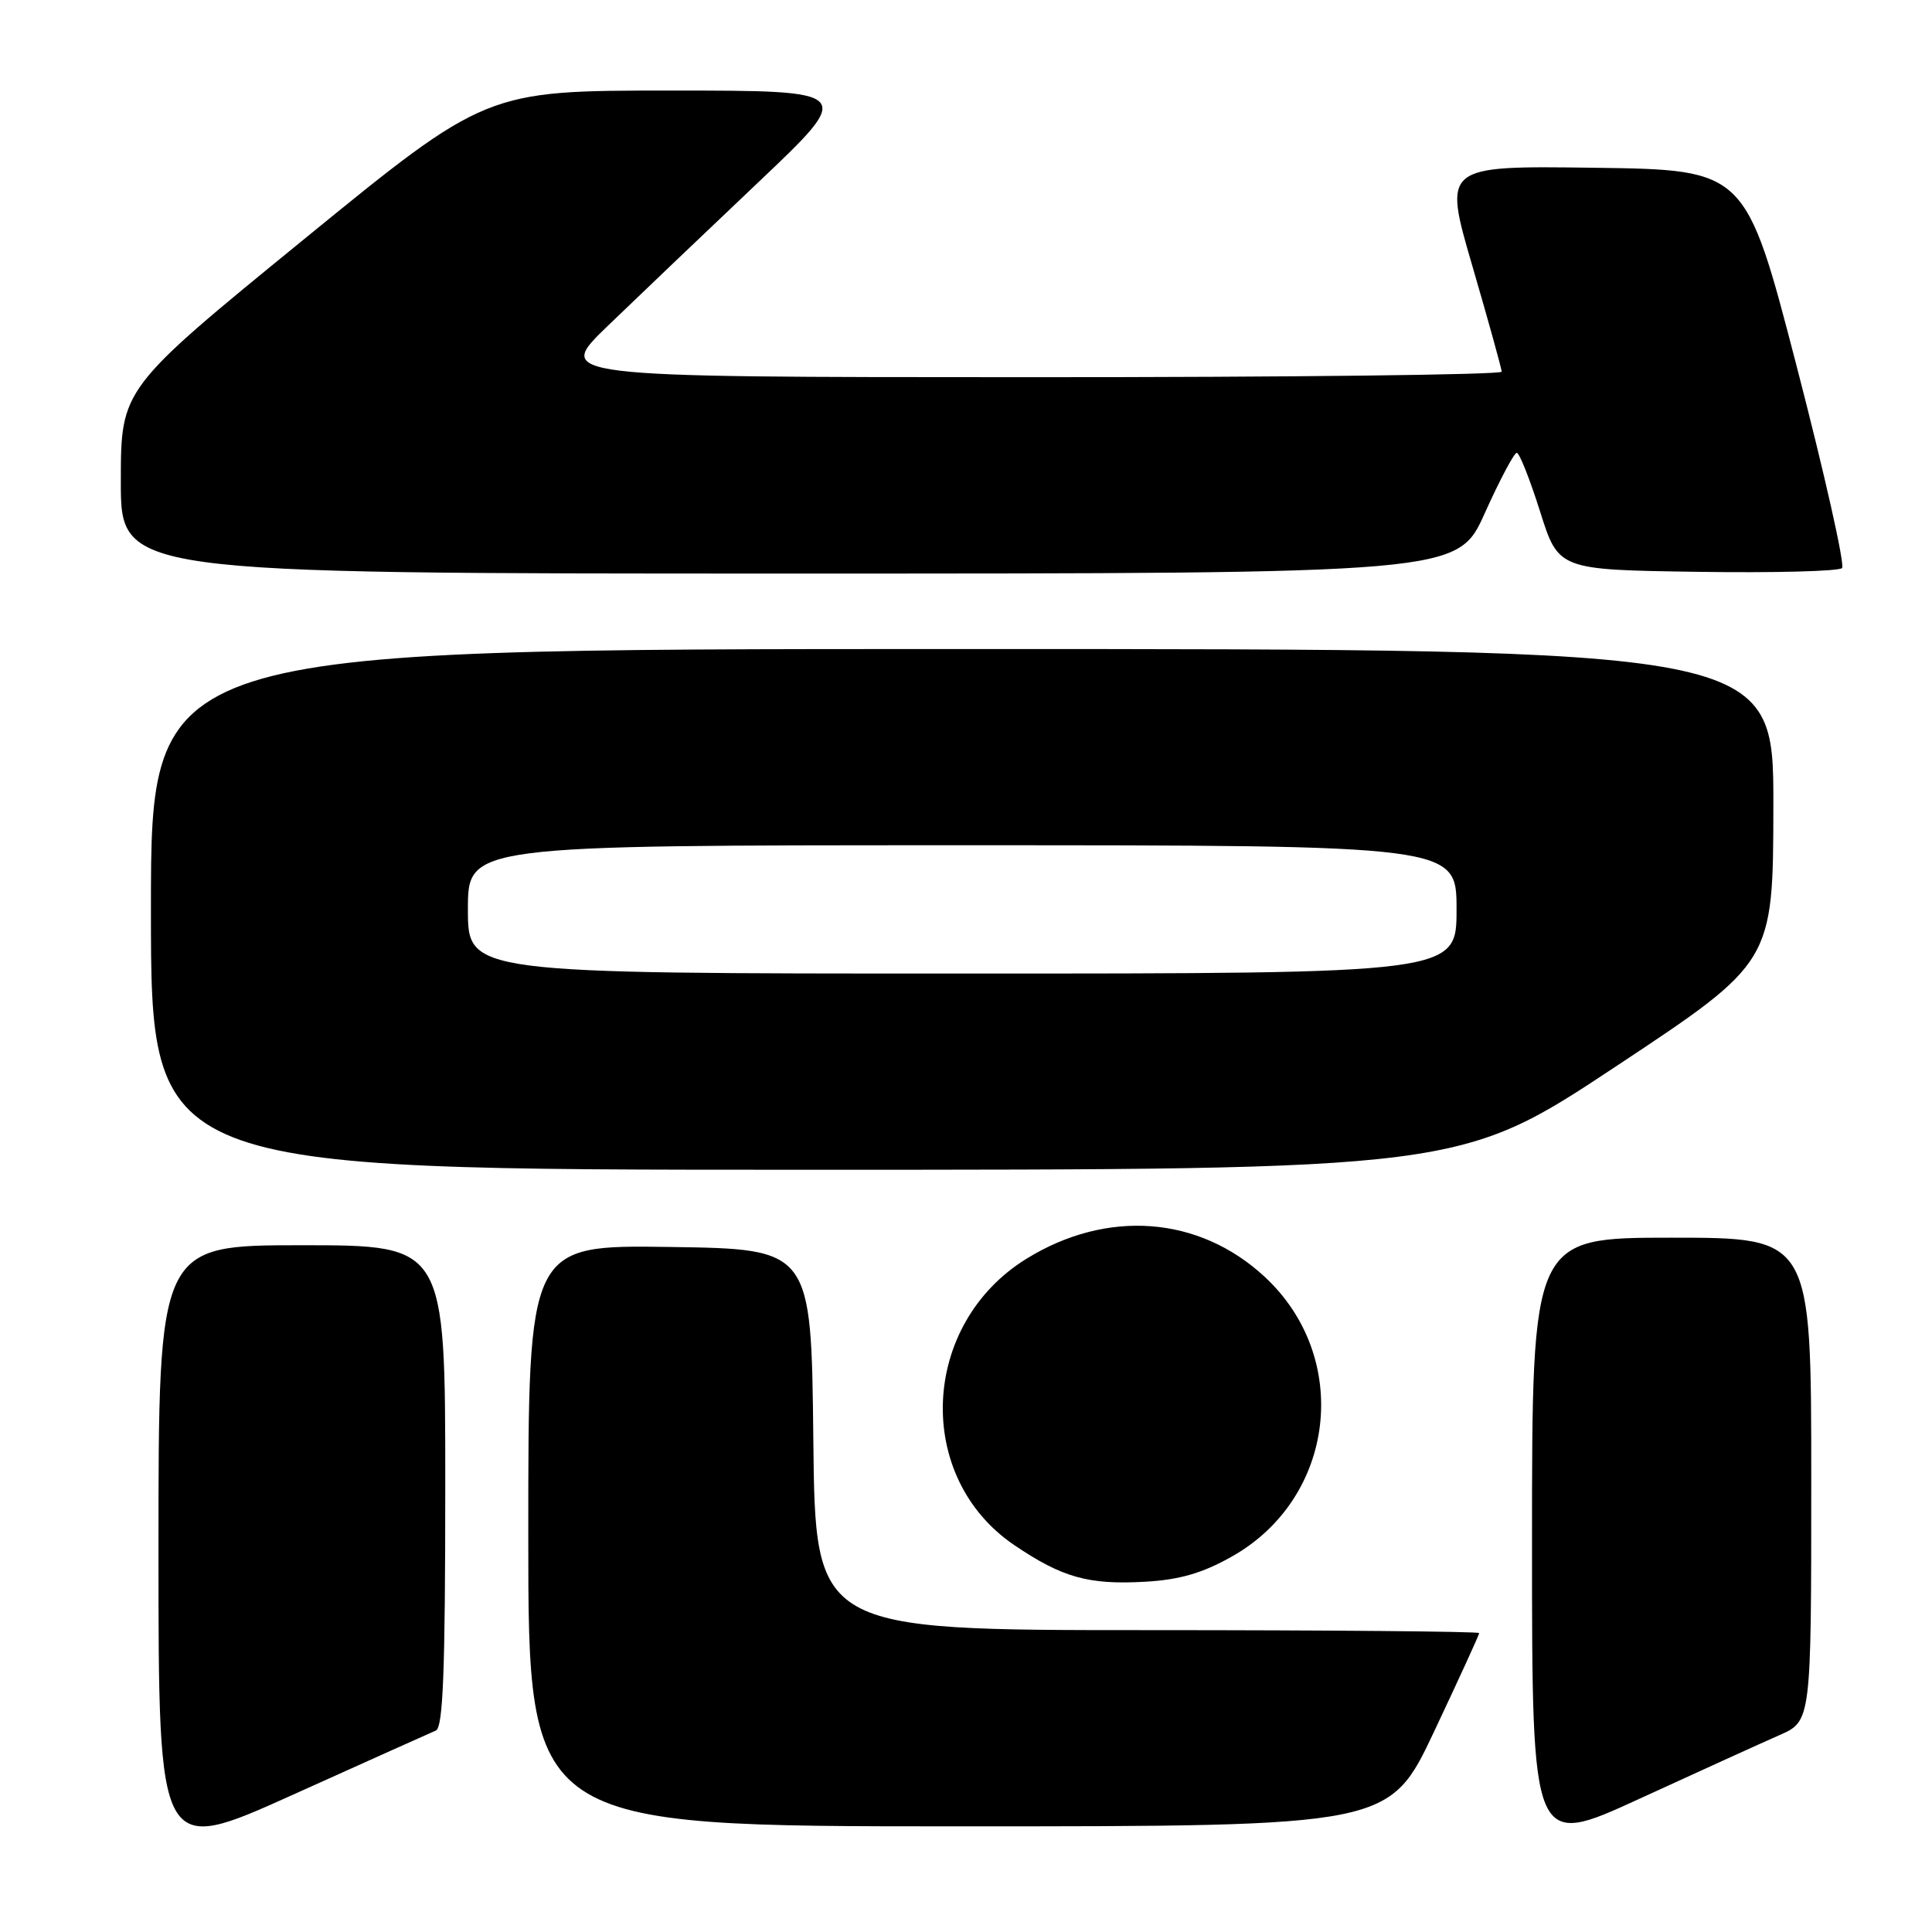 <?xml version="1.0" encoding="UTF-8" standalone="no"?>
<!DOCTYPE svg PUBLIC "-//W3C//DTD SVG 1.1//EN" "http://www.w3.org/Graphics/SVG/1.1/DTD/svg11.dtd" >
<svg xmlns="http://www.w3.org/2000/svg" xmlns:xlink="http://www.w3.org/1999/xlink" version="1.1" viewBox="0 0 256 256">
 <g >
 <path fill="currentColor"
d=" M 57.75 229.31 C 58.71 228.91 59.00 221.46 59.00 196.89 C 59.00 165.00 59.00 165.00 40.00 165.00 C 21.00 165.00 21.00 165.00 21.00 205.42 C 21.00 245.84 21.00 245.84 38.75 237.84 C 48.51 233.44 57.06 229.60 57.75 229.31 Z  M 235.75 229.93 C 240.00 228.07 240.00 228.07 240.00 196.04 C 240.00 164.00 240.00 164.00 221.50 164.00 C 203.00 164.00 203.00 164.00 203.00 204.44 C 203.00 244.89 203.00 244.89 217.25 238.34 C 225.09 234.74 233.41 230.96 235.75 229.93 Z  M 190.05 229.39 C 193.32 222.46 196.00 216.61 196.00 216.39 C 196.00 216.18 176.21 216.00 152.02 216.00 C 108.03 216.00 108.03 216.00 107.77 190.75 C 107.50 165.50 107.50 165.50 88.75 165.23 C 70.00 164.96 70.00 164.96 70.00 203.48 C 70.00 242.00 70.00 242.00 127.05 242.00 C 184.10 242.00 184.10 242.00 190.05 229.39 Z  M 163.21 206.26 C 177.00 198.51 179.17 179.86 167.52 169.13 C 158.83 161.11 146.68 160.21 136.03 166.78 C 121.95 175.46 121.09 195.74 134.42 204.75 C 140.76 209.04 144.24 210.01 151.71 209.59 C 156.30 209.33 159.31 208.46 163.21 206.26 Z  M 214.20 141.25 C 234.95 127.50 234.95 127.50 234.98 106.75 C 235.00 86.00 235.00 86.00 127.50 86.00 C 20.00 86.00 20.00 86.00 20.00 120.50 C 20.00 155.00 20.00 155.00 106.73 155.00 C 193.45 155.00 193.45 155.00 214.20 141.25 Z  M 196.74 68.00 C 198.72 63.60 200.63 60.00 200.98 60.00 C 201.33 60.00 202.71 63.49 204.06 67.75 C 206.50 75.50 206.50 75.50 224.93 75.77 C 235.06 75.92 243.68 75.70 244.08 75.27 C 244.48 74.85 241.77 62.80 238.06 48.50 C 231.31 22.50 231.31 22.50 211.27 22.23 C 191.22 21.96 191.22 21.96 195.09 35.23 C 197.22 42.53 198.97 48.84 198.98 49.25 C 198.99 49.66 170.76 49.99 136.25 49.98 C 73.50 49.97 73.50 49.97 80.50 43.21 C 84.35 39.50 93.30 30.96 100.40 24.23 C 113.30 12.00 113.30 12.00 88.86 12.00 C 64.42 12.00 64.42 12.00 40.22 31.75 C 16.02 51.50 16.02 51.50 16.01 63.75 C 16.00 76.00 16.00 76.00 104.57 76.00 C 193.14 76.00 193.14 76.00 196.74 68.00 Z  M 62.00 120.50 C 62.00 112.00 62.00 112.00 127.50 112.00 C 193.00 112.00 193.00 112.00 193.00 120.50 C 193.00 129.00 193.00 129.00 127.50 129.00 C 62.00 129.00 62.00 129.00 62.00 120.50 Z "/>
</g>
</svg>